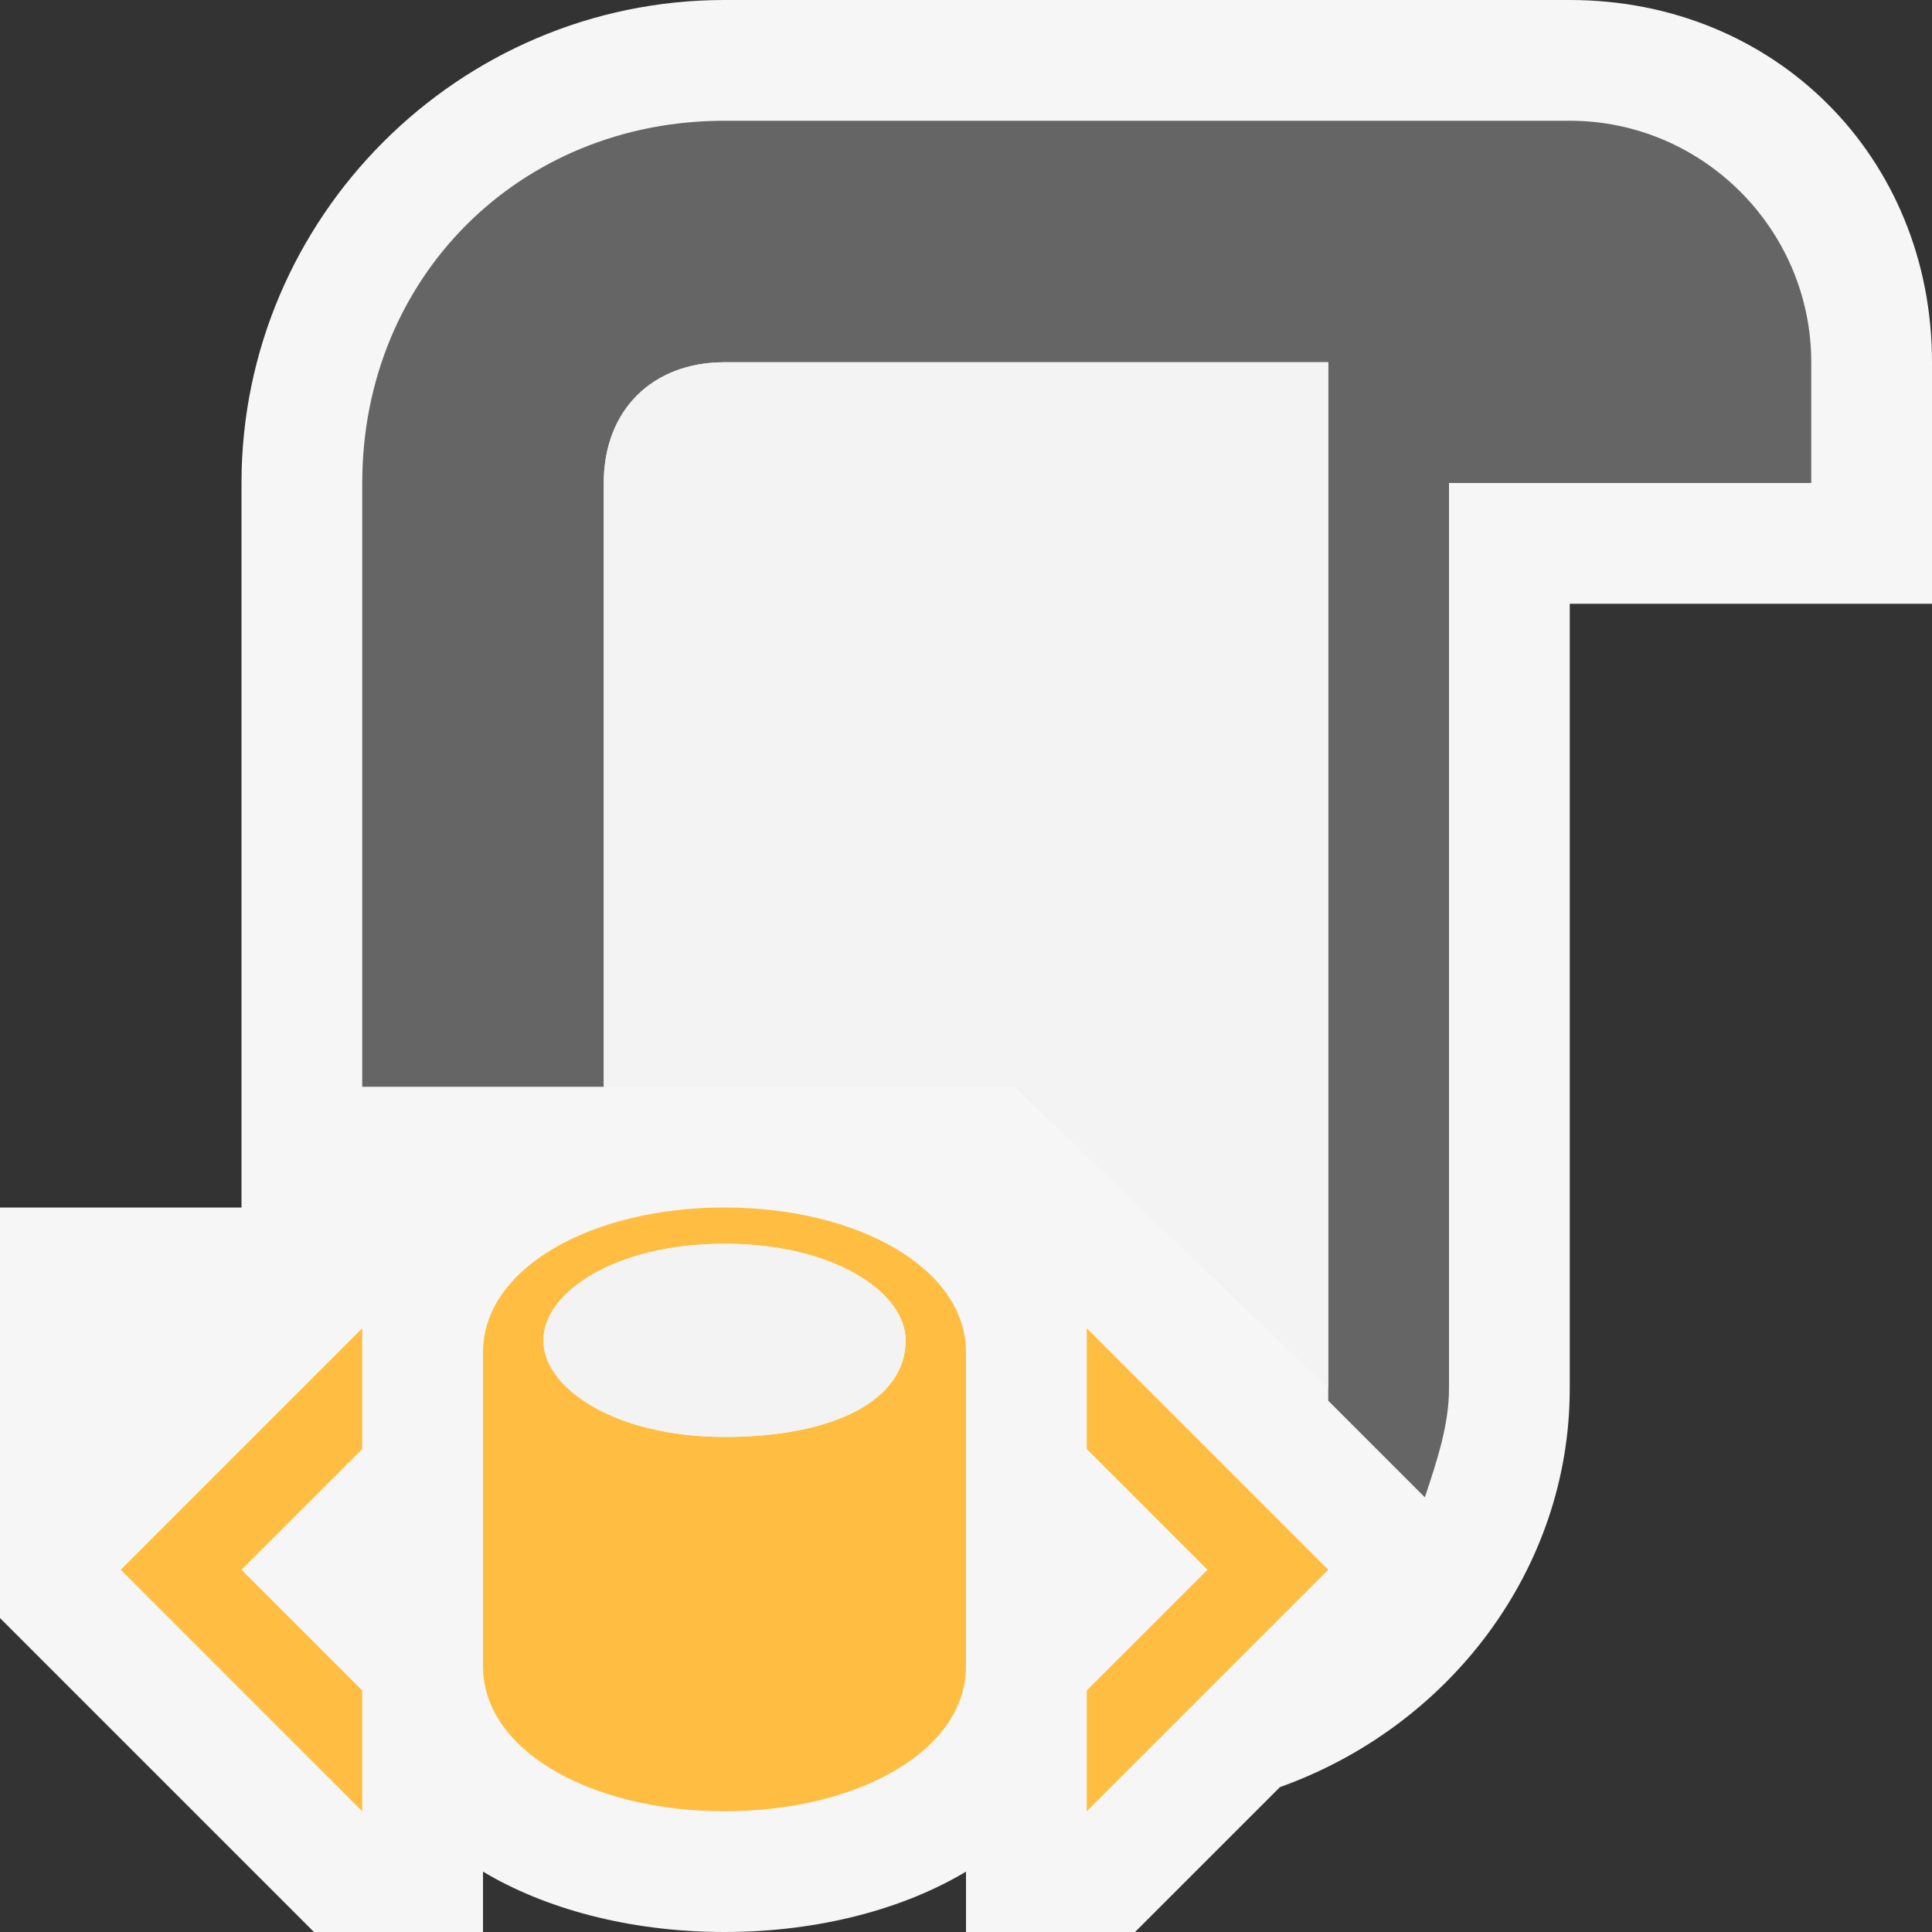 <?xml version="1.0" encoding="utf-8"?>
<!-- Generator: Adobe Illustrator 26.5.3, SVG Export Plug-In . SVG Version: 6.00 Build 0)  -->
<svg version="1.1" id="Layer_1" xmlns="http://www.w3.org/2000/svg" xmlns:xlink="http://www.w3.org/1999/xlink" x="0px" y="0px"
	 viewBox="0 0 16 16" style="enable-background:new 0 0 16 16;" xml:space="preserve">
<rect x="0" y="0" width="16" height="16" fill="#333333" stroke="none"/>
<style type="text/css">
	.st0{fill:#F6F6F6;fill-opacity:0;}
	.st1{fill:#F6F6F6;}
	.st2{fill:#656565;}
	.st3{fill:#F3F3F3;}
	.st4{fill:#FFBE41;}
</style>
<g id="canvas">
	<path class="st0" d="M16,16H0V0h16V16z"/>
</g>
<g id="outline">
	<path class="st1" d="M13,0H6C3.8,0,2,1.8,2,4v6H0v3.4L2.6,16H4v-0.5C4.5,15.8,5.2,16,6,16s1.5-0.2,2-0.5V16h1.4l1.2-1.2
		C12,14.3,13,13,13,11.5V5h3V3C16,1.3,14.7,0,13,0z"/>
</g>
<g id="iconBg">
	<path class="st2" d="M13,1H6C4.3,1,3,2.3,3,4v5h2V4c0-0.6,0.4-1,1-1h5v8.5v0.1l0.8,0.8c0.1-0.3,0.2-0.6,0.2-0.9V4h3V3
		C15,1.9,14.1,1,13,1z"/>
</g>
<g id="iconFg">
	<path class="st3" d="M6,3C5.4,3,5,3.4,5,4v5h3.4l2.6,2.5V3H6z"/>
</g>
<g id="colorImportance">
	<g>
		<path class="st4" d="M11,13l-2,2v-1l1-1l-1-1v-1L11,13z"/>
		<path class="st4" d="M3,11v1l-1,1l1,1v1l-2-2L3,11z"/>
		<path class="st4" d="M6,10c-1.1,0-2,0.5-2,1.2v2.6C4,14.5,4.9,15,6,15s2-0.5,2-1.2v-2.6C8,10.5,7.1,10,6,10z M6,11.9
			c-0.9,0-1.5-0.4-1.5-0.8c0-0.4,0.6-0.8,1.5-0.8s1.5,0.4,1.5,0.8C7.5,11.6,6.9,11.9,6,11.9z"/>
	</g>
</g>
<g id="notificationFg">
	<path class="st3" d="M6,11.9c-0.9,0-1.5-0.4-1.5-0.8c0-0.4,0.6-0.8,1.5-0.8s1.5,0.4,1.5,0.8C7.5,11.6,6.9,11.9,6,11.9z"/>
</g>
</svg>
